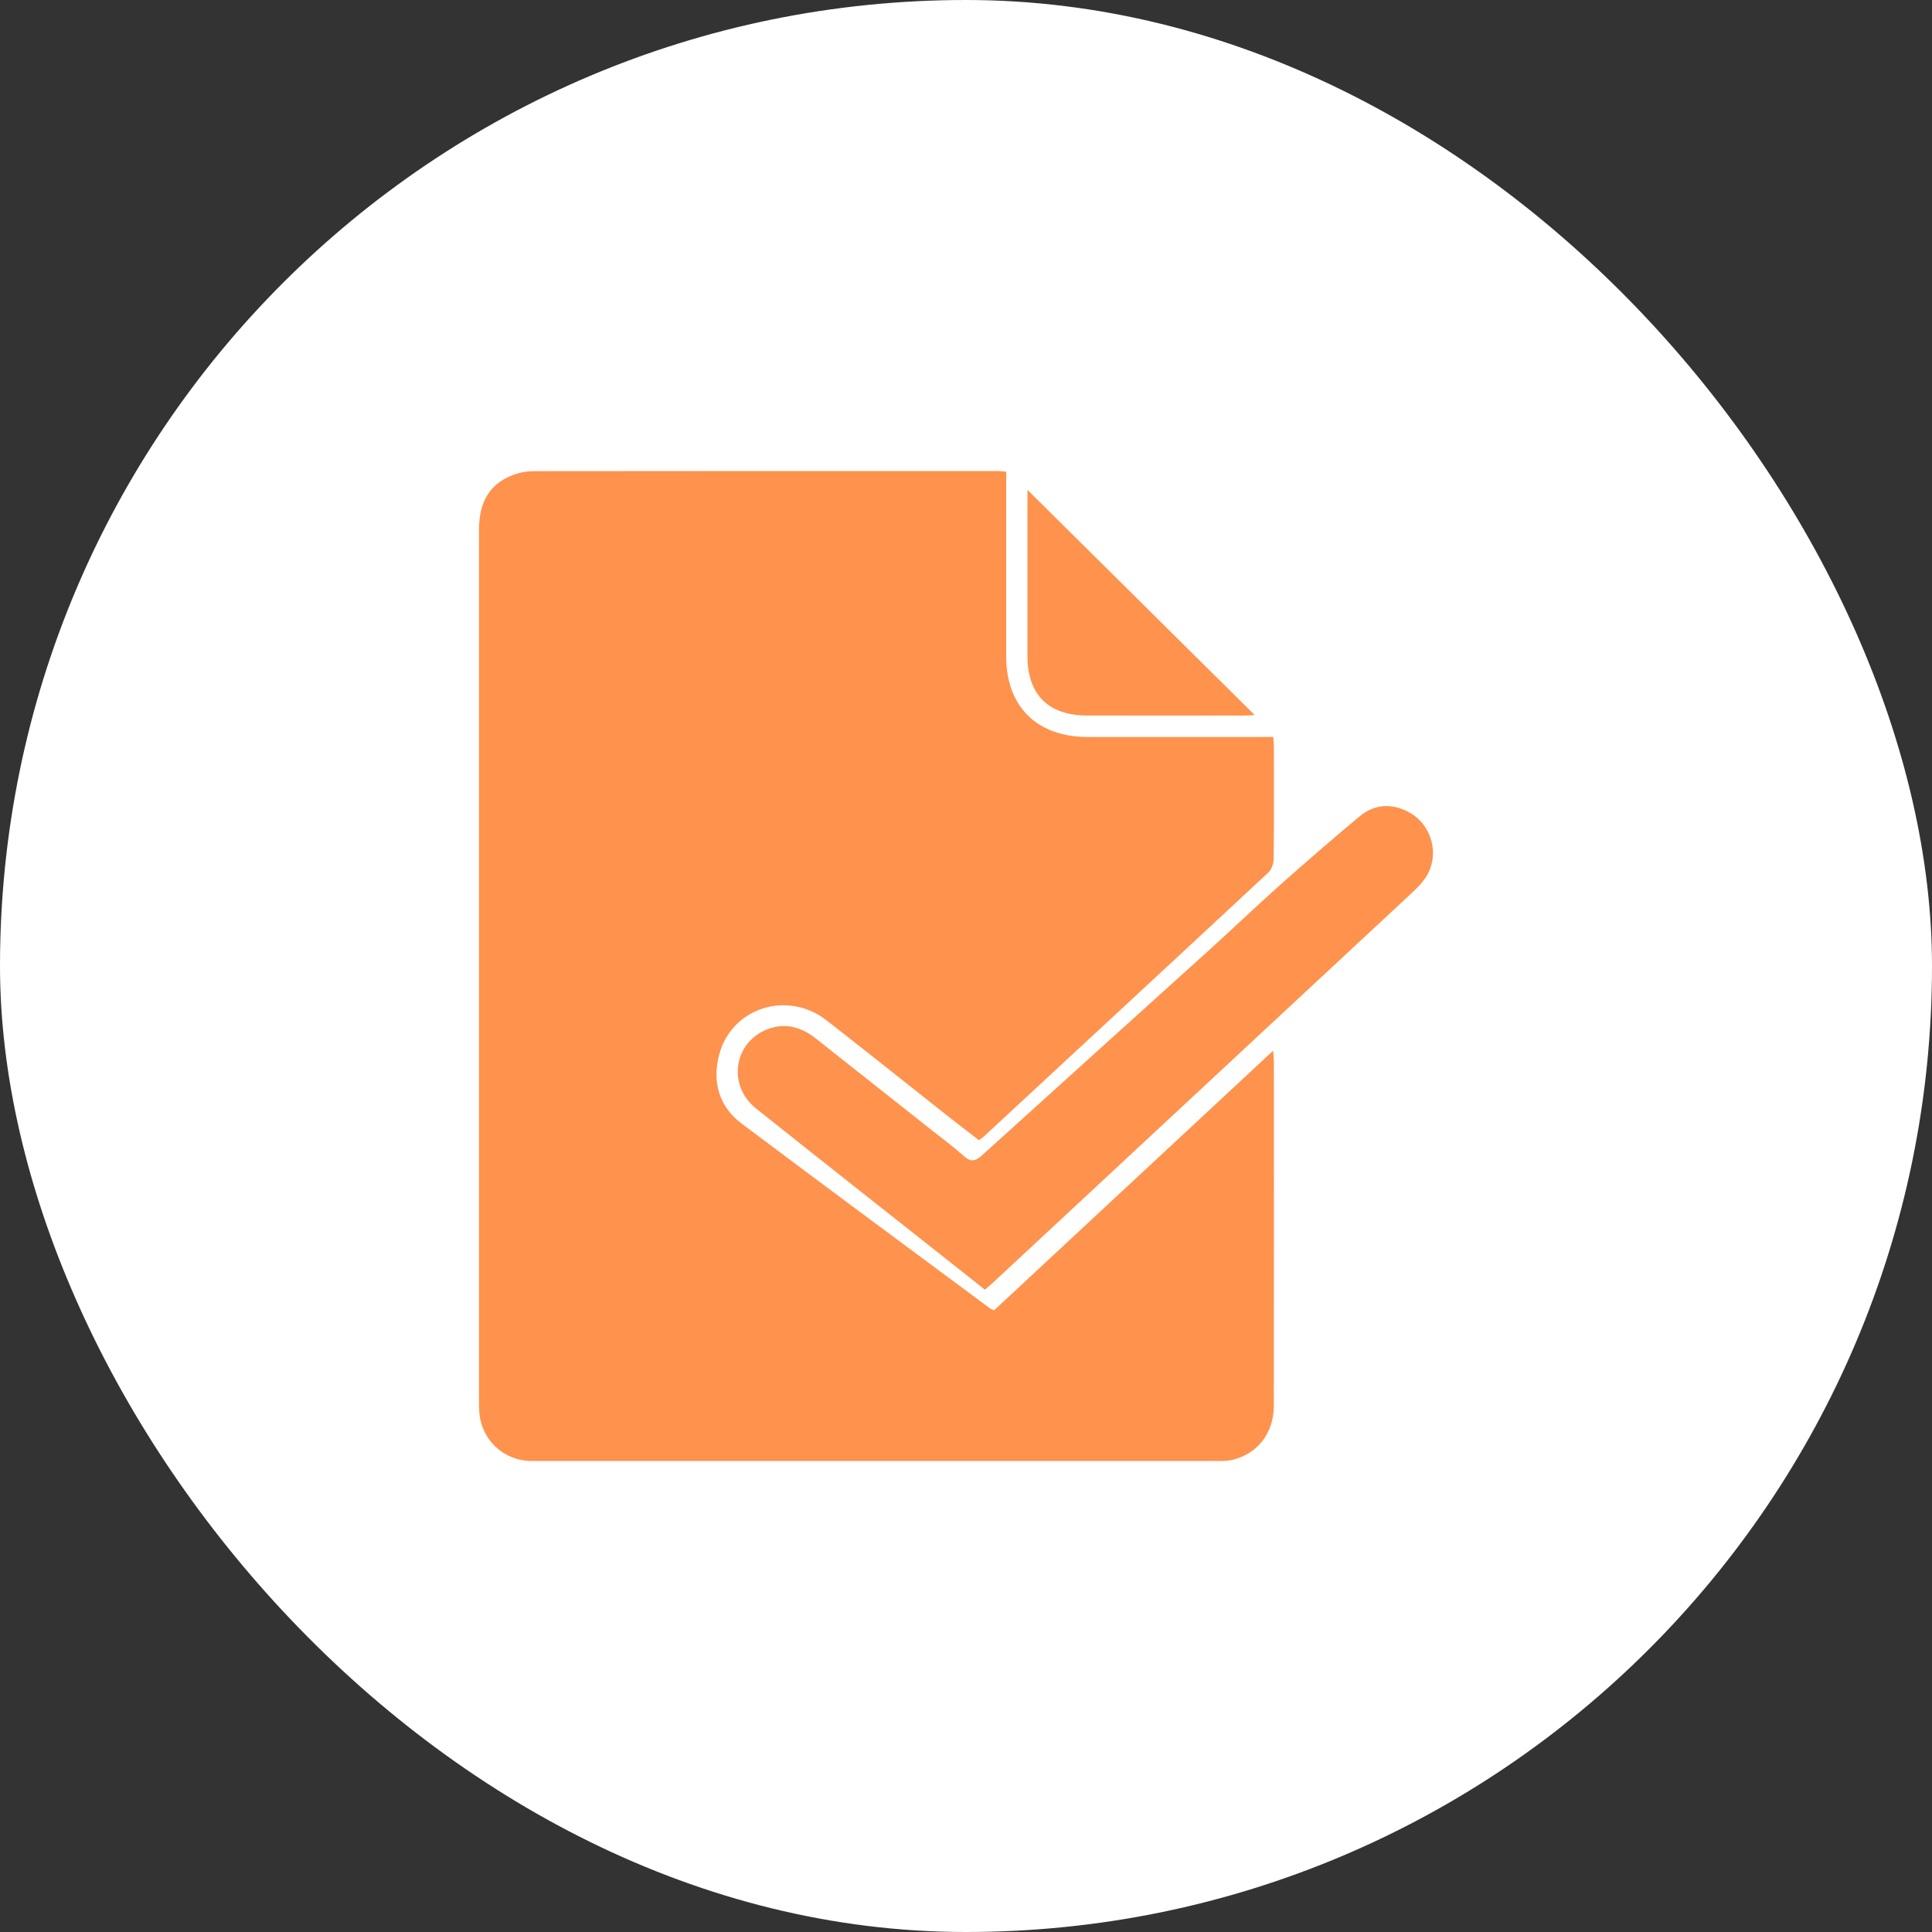 <svg width="121" height="121" viewBox="0 0 121 121" fill="none" xmlns="http://www.w3.org/2000/svg">
<rect x="0" y="0" width="121" height="121" fill="#333333" stroke="none"/>
<rect width="121" height="121" rx="60.5" fill="white"/>
<g clip-path="url(#clip0_1716_61888)">
<g clip-path="url(#clip1_1716_61888)">
<path d="M79.733 65.803C79.759 66.149 79.781 66.314 79.781 66.478C79.782 73.662 79.786 80.847 79.778 88.031C79.776 89.738 78.784 91.031 77.21 91.425C76.962 91.487 76.696 91.499 76.437 91.499C62.06 91.503 47.682 91.503 33.304 91.5C31.56 91.5 30.153 90.193 30.021 88.462C30.003 88.225 30 87.988 30 87.751C30 69.563 30 51.375 30 33.188C30 31.425 30.671 30.308 32.118 29.753C32.533 29.593 33.004 29.51 33.451 29.51C43.131 29.497 52.809 29.5 62.489 29.501C62.637 29.501 62.786 29.523 63.017 29.541C63.017 29.813 63.017 30.066 63.017 30.32C63.017 33.922 63.013 37.526 63.018 41.128C63.023 44.258 64.947 46.155 68.118 46.157C71.73 46.161 75.34 46.157 78.951 46.157H79.744C79.76 46.434 79.781 46.623 79.781 46.812C79.784 49.142 79.794 51.472 79.768 53.803C79.765 54.089 79.637 54.455 79.435 54.644C73.489 60.182 67.526 65.701 61.566 71.224C61.503 71.28 61.428 71.324 61.311 71.41C60.632 70.884 59.947 70.363 59.272 69.831C56.77 67.855 54.283 65.863 51.769 63.904C49.299 61.98 45.764 63.129 45.022 66.124C44.609 67.785 45.04 69.308 46.435 70.359C51.597 74.243 56.797 78.078 61.984 81.929C62.051 81.978 62.133 82.008 62.253 82.07C68.039 76.686 73.824 71.304 79.735 65.805L79.733 65.803Z" fill="#FF924C"/>
<path d="M61.685 80.774C61.196 80.386 60.724 80.01 60.253 79.638C55.953 76.236 51.643 72.845 47.355 69.428C45.535 67.978 45.949 65.248 48.1 64.448C49.191 64.042 50.196 64.33 51.089 65.036C53.486 66.931 55.882 68.827 58.279 70.725C58.975 71.276 59.697 71.802 60.355 72.396C60.792 72.791 61.086 72.735 61.496 72.364C66.263 68.043 71.045 63.74 75.817 59.423C77.278 58.1 78.701 56.734 80.174 55.423C81.805 53.972 83.457 52.543 85.131 51.144C86.047 50.379 87.093 50.283 88.174 50.833C89.694 51.607 90.222 53.595 89.262 54.996C89.044 55.313 88.77 55.6 88.485 55.864C79.732 64.013 70.976 72.158 62.219 80.303C62.062 80.449 61.898 80.586 61.686 80.773L61.685 80.774Z" fill="#FF924C"/>
<path d="M64.348 30.679C69.105 35.394 73.831 40.077 78.576 44.78C78.402 44.79 78.198 44.812 77.994 44.812C74.688 44.815 71.382 44.818 68.076 44.812C65.657 44.809 64.349 43.496 64.349 41.083C64.348 37.826 64.349 34.568 64.349 31.311V30.679H64.348Z" fill="#FF924C"/>
</g>
</g>
<defs>
<clipPath id="clip0_1716_61888">
<rect width="62" height="62" fill="white" transform="translate(29 29.5)"/>
</clipPath>
<clipPath id="clip1_1716_61888">
<rect width="59.745" height="62" fill="white" transform="translate(30 29.5)"/>
</clipPath>
</defs>
</svg>
